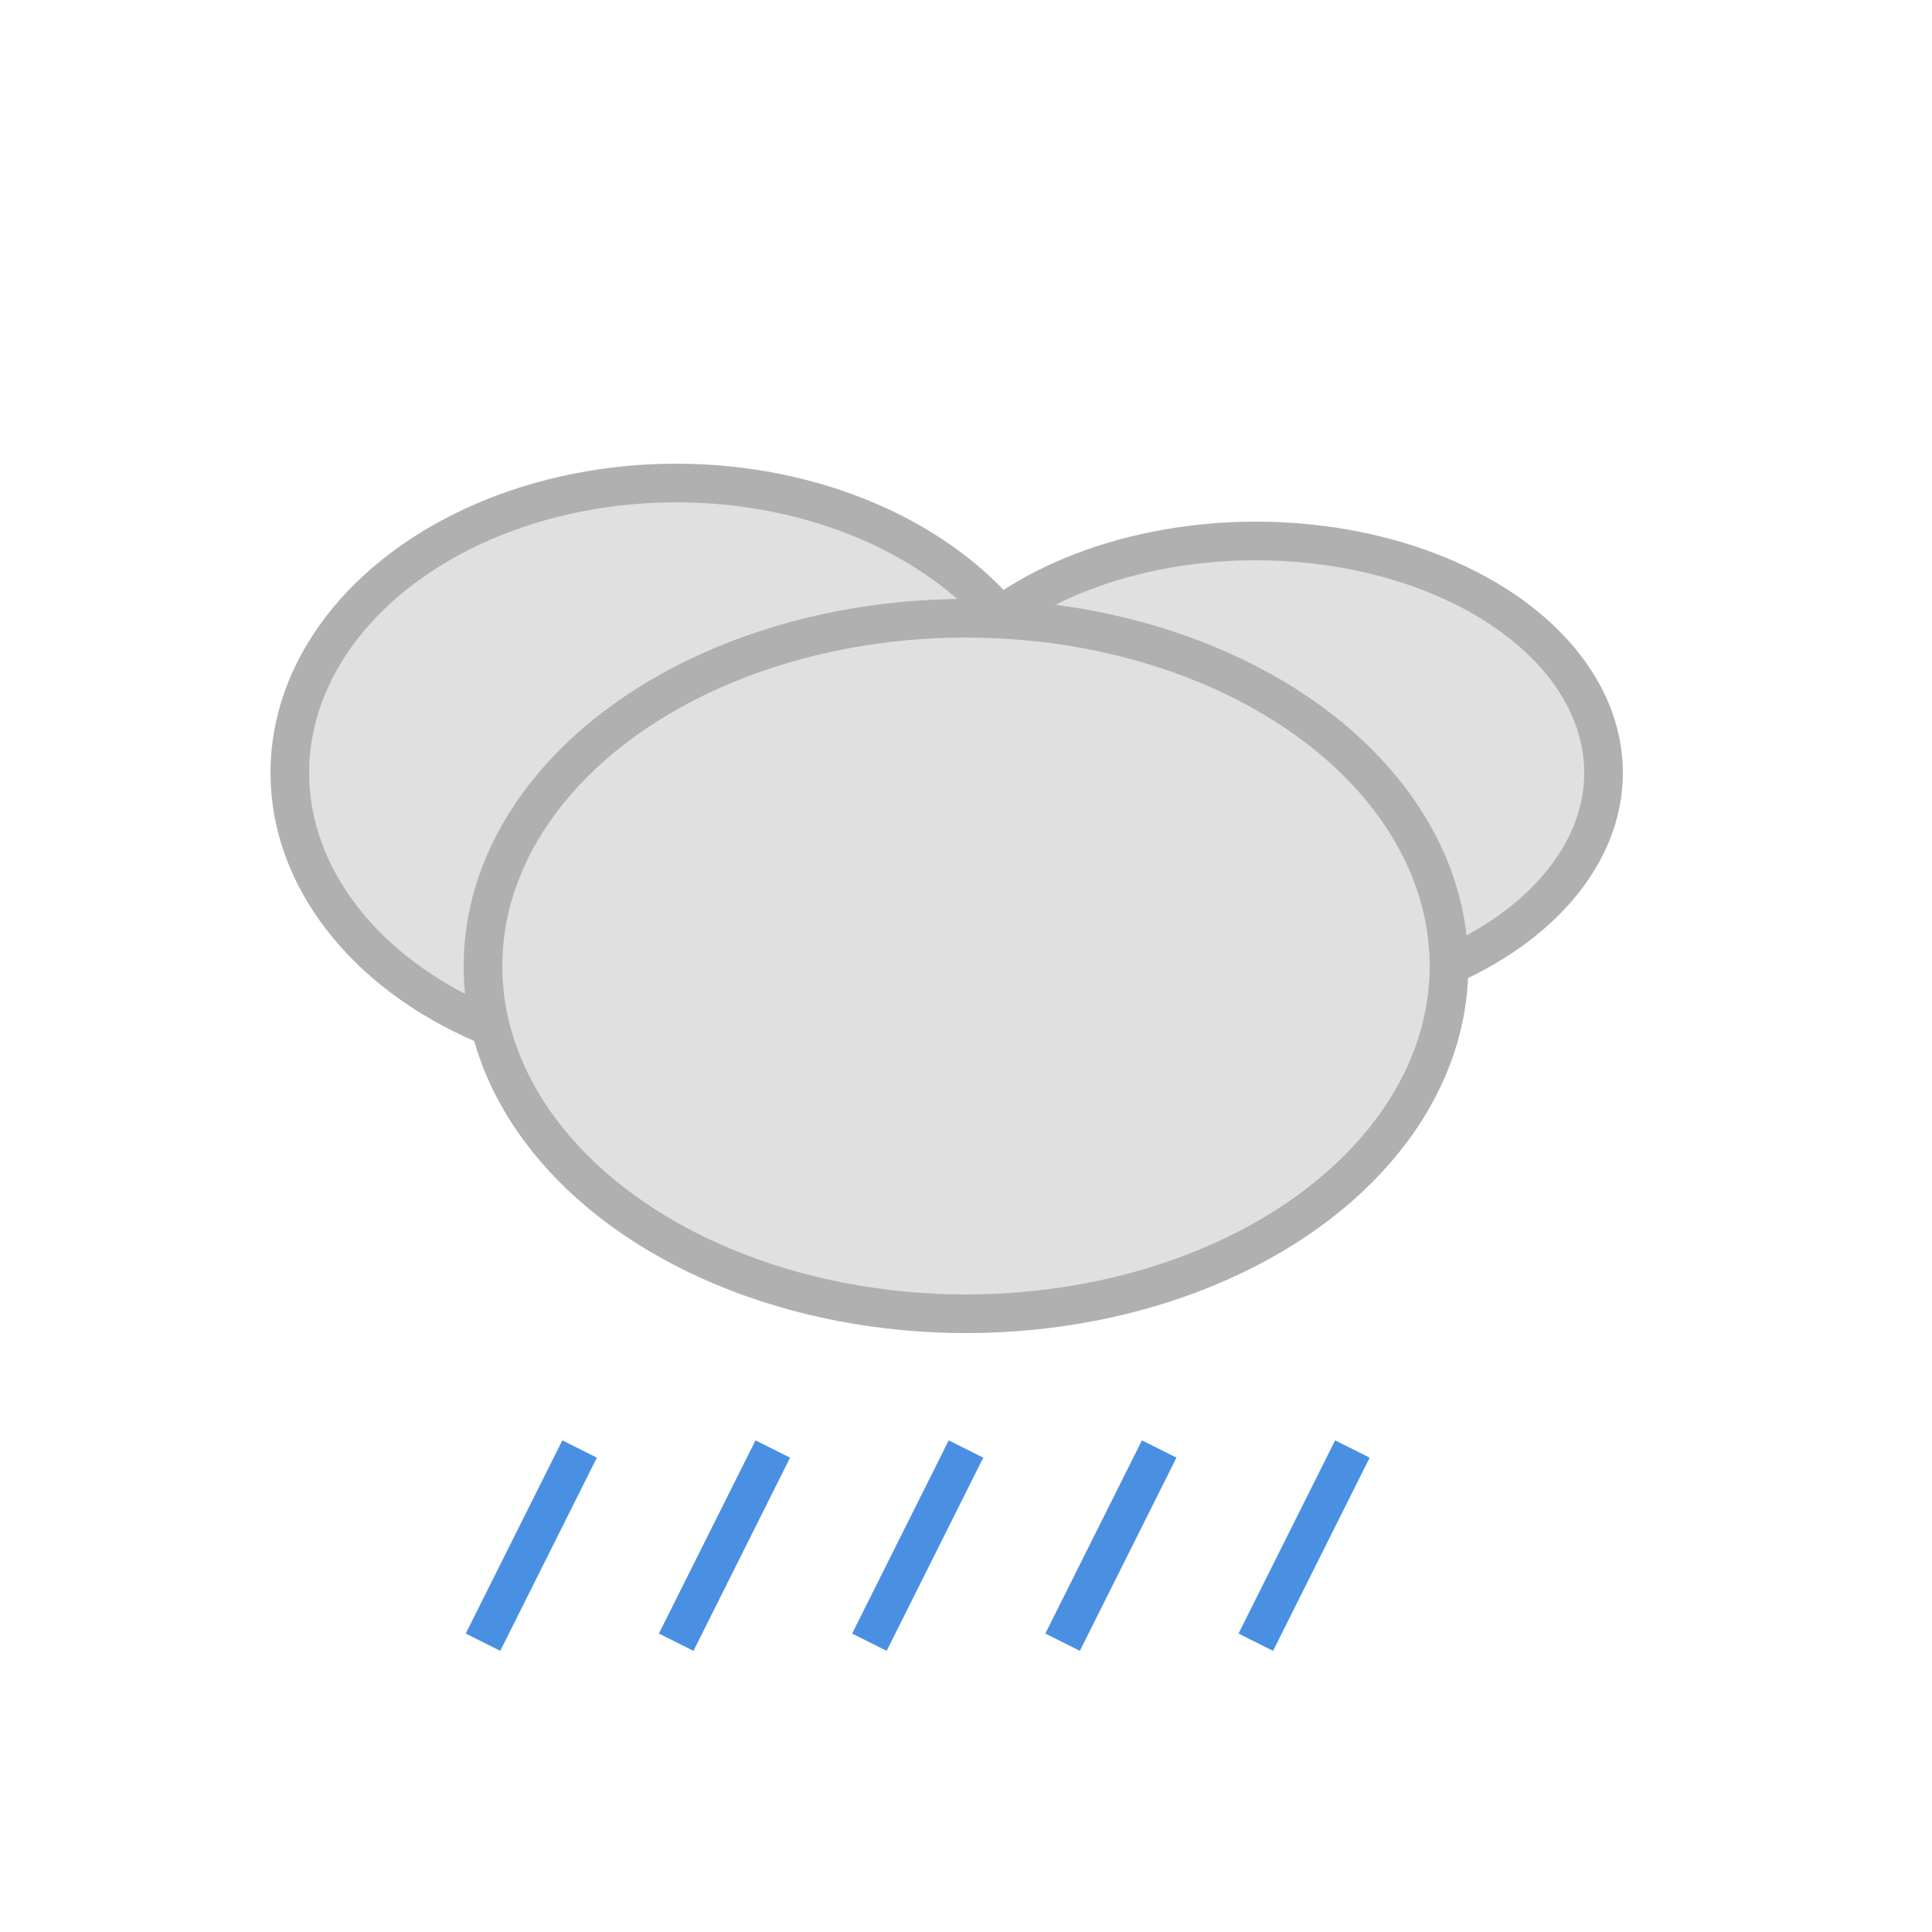 <svg xmlns="http://www.w3.org/2000/svg" viewBox="0 0 100 100" width="64" height="64">
  <ellipse cx="35" cy="40" rx="20" ry="15" fill="#E0E0E0" stroke="#B0B0B0" stroke-width="2"/>
  <ellipse cx="65" cy="40" rx="18" ry="12" fill="#E0E0E0" stroke="#B0B0B0" stroke-width="2"/>
  <ellipse cx="50" cy="50" rx="25" ry="18" fill="#E0E0E0" stroke="#B0B0B0" stroke-width="2"/>
  <g stroke="#4A90E2" stroke-width="2" fill="none">
    <line x1="30" y1="75" x2="25" y2="85"/>
    <line x1="40" y1="75" x2="35" y2="85"/>
    <line x1="50" y1="75" x2="45" y2="85"/>
    <line x1="60" y1="75" x2="55" y2="85"/>
    <line x1="70" y1="75" x2="65" y2="85"/>
  </g>
</svg>
